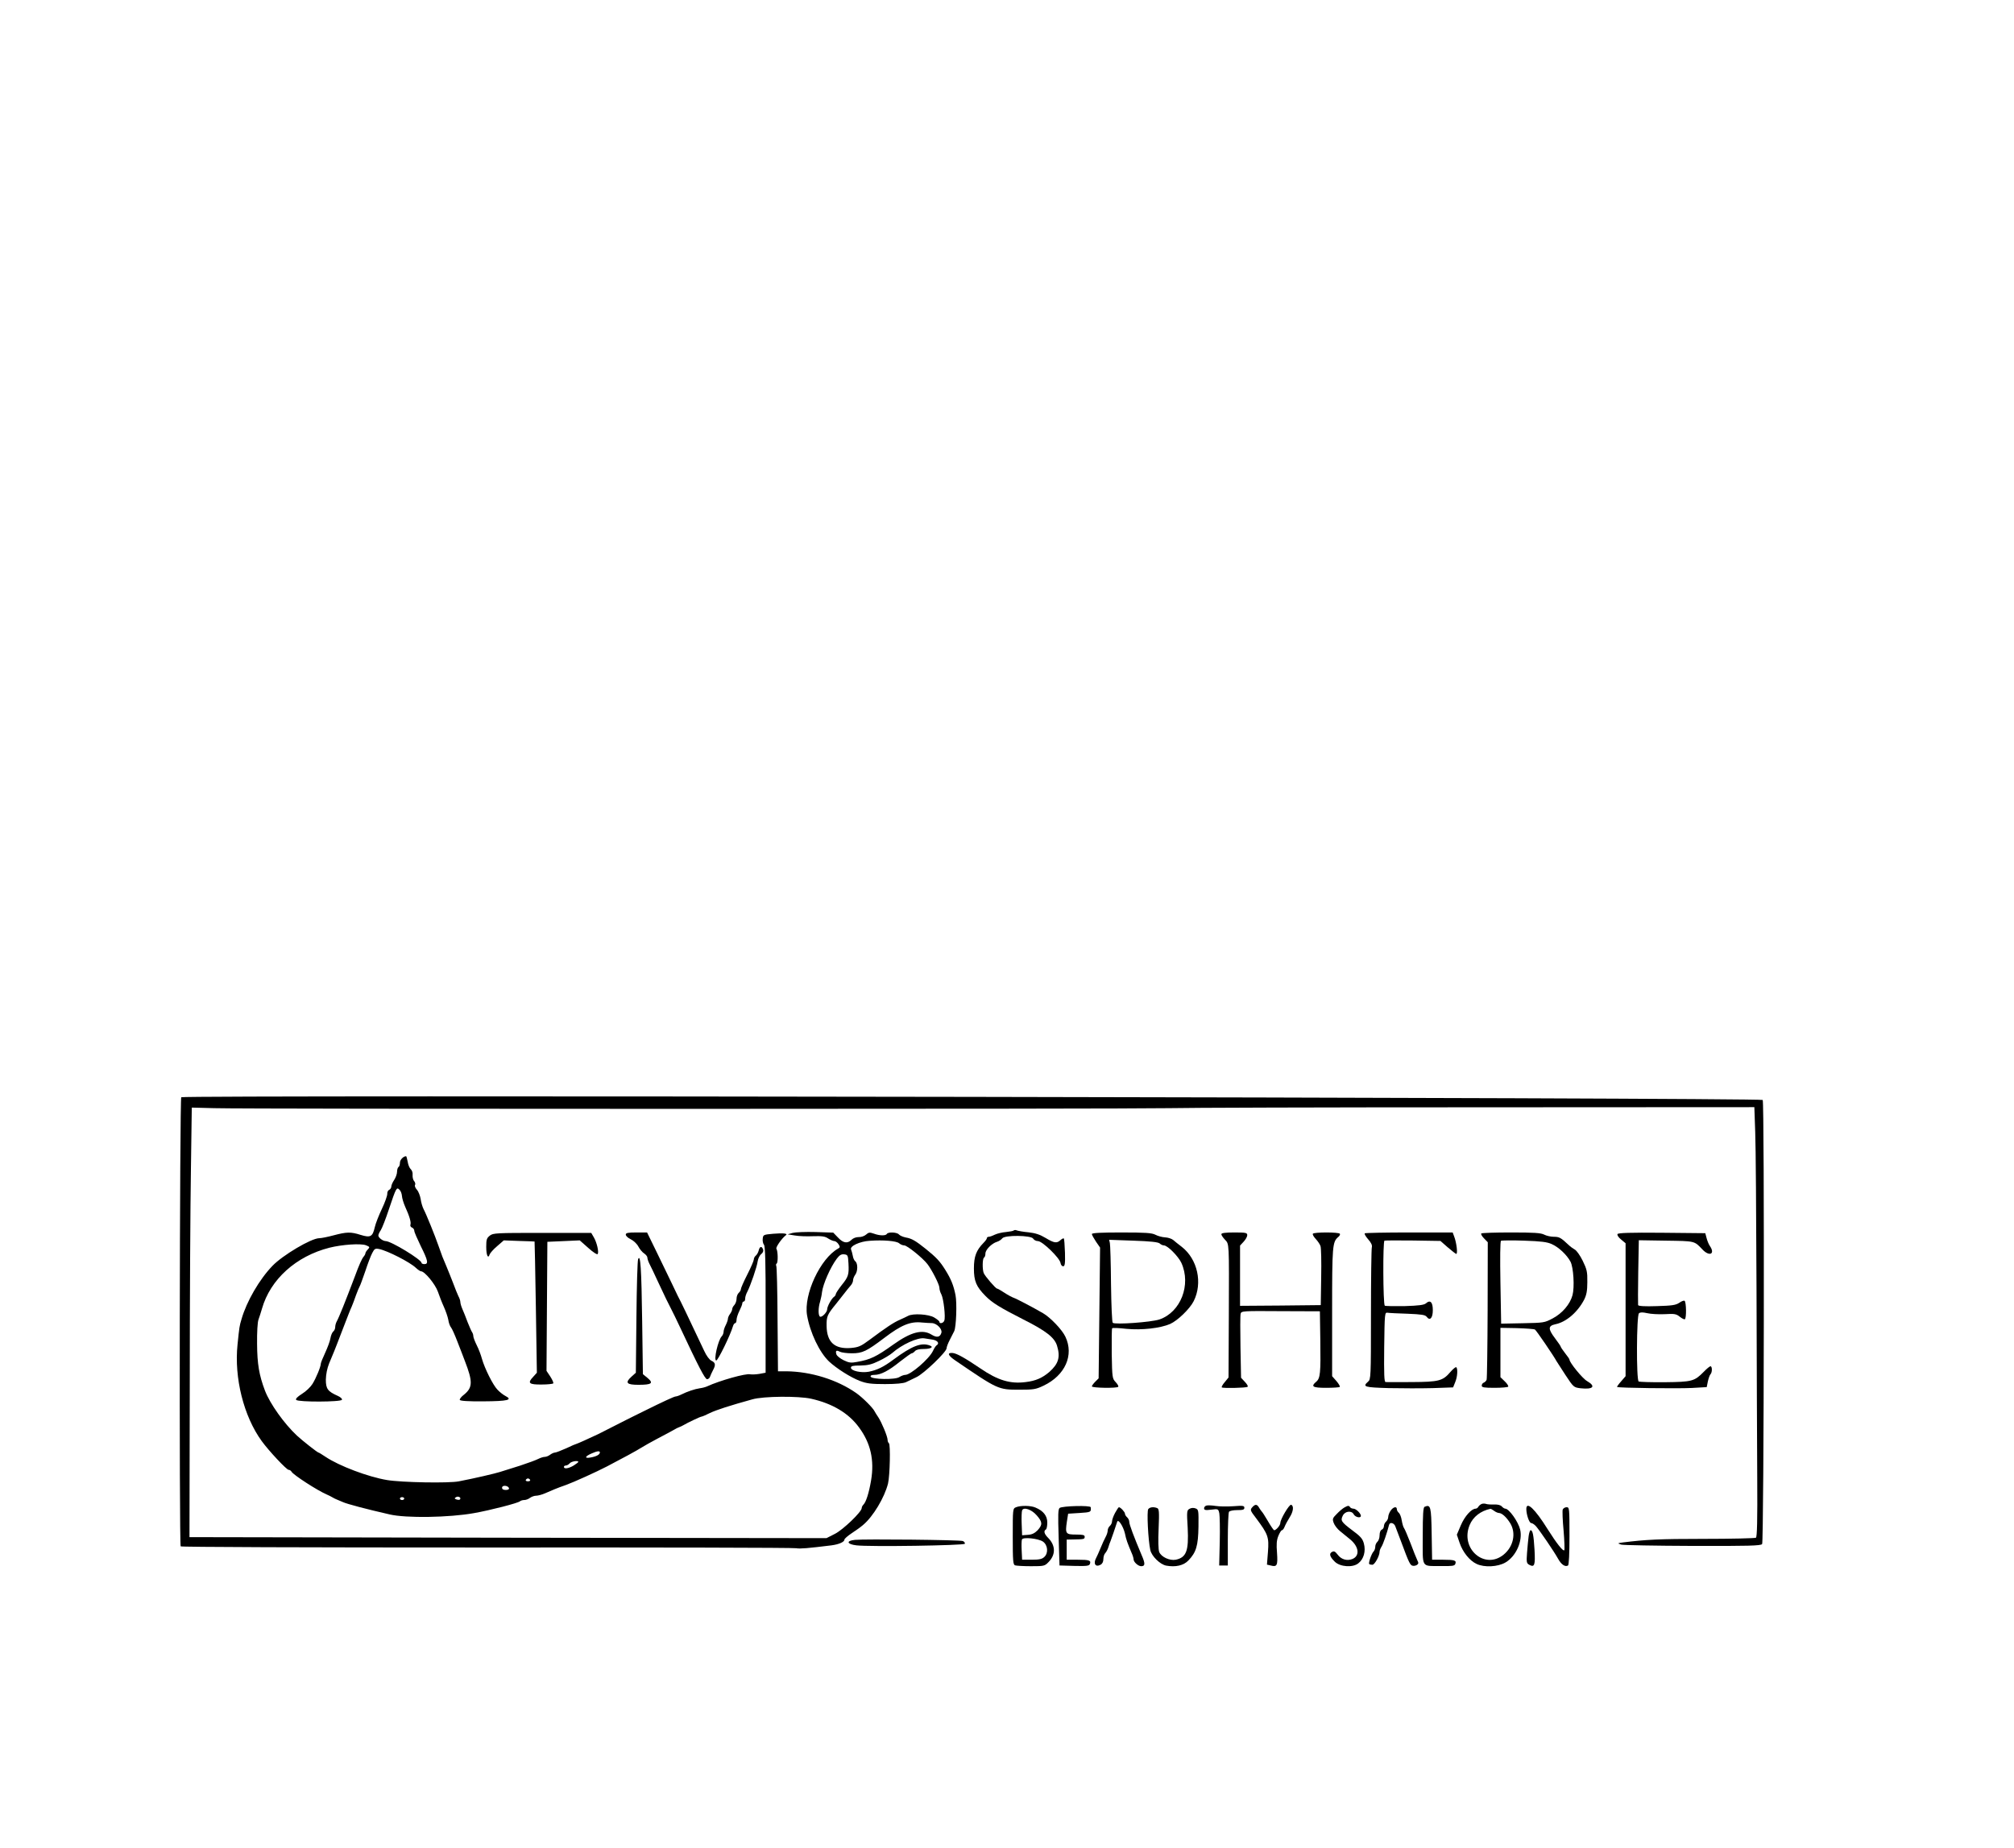 <?xml version="1.0" standalone="no"?>
<!DOCTYPE svg PUBLIC "-//W3C//DTD SVG 20010904//EN"
 "http://www.w3.org/TR/2001/REC-SVG-20010904/DTD/svg10.dtd">
<svg version="1.0" xmlns="http://www.w3.org/2000/svg"
 width="400pt" height="367pt" viewBox="0 0 1400 467"
 preserveAspectRatio="xMidYMid meet">
<g transform="translate(0,1767) scale(0.1,-0.1)"
fill="#000000" stroke="none">
<path d="M1260 14130 c-11 -7 -15 -3104 -4 -3122 3 -5 857 -8 2127 -8 1167 1
2136 -1 2152 -5 26 -5 83 0 245 20 53 7 90 24 90 40 0 6 23 26 50 44 28 18 64
44 81 59 68 57 148 190 172 287 13 54 18 273 6 280 -5 4 -9 14 -9 23 0 23 -41
122 -65 158 -11 16 -22 34 -25 40 -11 24 -82 95 -127 127 -134 94 -316 150
-486 152 l-59 0 -3 361 c-1 199 -5 366 -9 372 -3 6 -2 13 3 16 10 7 9 86 -2
103 -6 10 38 73 66 94 17 12 -19 16 -88 10 -68 -6 -70 -7 -73 -34 -2 -16 2
-35 9 -43 8 -10 12 -126 11 -451 l0 -438 -43 -8 c-24 -4 -53 -5 -64 -3 -29 8
-211 -43 -300 -84 -11 -5 -33 -11 -50 -13 -35 -5 -88 -23 -128 -43 -16 -8 -34
-14 -40 -14 -10 0 -90 -37 -219 -101 -31 -15 -65 -32 -75 -37 -10 -5 -33 -16
-50 -25 -74 -38 -174 -88 -193 -98 -63 -30 -150 -69 -154 -69 -3 0 -34 -13
-69 -30 -36 -16 -72 -30 -79 -30 -8 0 -23 -7 -34 -15 -10 -8 -27 -15 -37 -15
-11 0 -31 -7 -45 -14 -15 -8 -72 -29 -127 -47 -55 -17 -118 -37 -140 -44 -39
-12 -171 -43 -285 -65 -69 -14 -398 -8 -500 9 -131 22 -333 98 -428 162 -24
16 -45 29 -48 29 -7 0 -111 82 -149 117 -90 84 -188 222 -223 313 -41 108 -54
186 -55 325 -1 80 3 153 10 170 6 17 17 50 24 75 58 204 237 365 469 424 88
22 217 31 254 17 27 -11 28 -13 12 -30 -9 -9 -16 -21 -16 -26 0 -5 -6 -16 -13
-24 -12 -15 -30 -54 -62 -141 -66 -174 -107 -277 -126 -312 -5 -10 -9 -26 -9
-37 0 -10 -6 -24 -14 -30 -7 -6 -16 -27 -19 -46 -3 -20 -20 -65 -36 -100 -17
-36 -31 -71 -31 -77 0 -21 -33 -101 -58 -141 -13 -21 -45 -52 -73 -69 -33 -21
-46 -35 -40 -42 13 -16 313 -15 318 1 3 7 -11 19 -29 27 -70 31 -83 49 -83
113 1 38 9 78 23 113 37 89 39 93 55 135 9 22 32 83 52 135 20 52 42 109 50
125 7 17 21 53 30 80 10 28 22 55 25 60 4 6 21 53 39 105 17 52 39 110 49 128
15 29 20 32 47 27 59 -12 214 -91 256 -131 14 -13 30 -24 36 -24 25 0 99 -90
117 -142 10 -29 28 -76 41 -104 13 -29 27 -69 31 -90 3 -22 12 -46 19 -54 7
-8 27 -53 45 -100 18 -47 42 -107 52 -135 55 -142 54 -183 -6 -232 -19 -14
-32 -31 -30 -37 3 -7 58 -11 165 -10 169 1 205 10 153 37 -16 8 -41 28 -56 44
-32 33 -89 148 -108 215 -7 26 -23 69 -36 94 -13 26 -24 55 -24 64 0 9 -4 20
-8 26 -4 5 -18 36 -31 69 -12 33 -29 75 -37 93 -8 18 -14 40 -14 48 0 9 -6 28
-14 42 -7 15 -23 54 -35 87 -13 33 -34 87 -48 120 -26 61 -29 67 -56 145 -22
64 -85 220 -103 253 -8 16 -17 47 -20 70 -4 23 -15 52 -26 64 -11 12 -17 27
-13 33 4 6 1 18 -6 27 -8 8 -12 28 -11 43 2 15 -4 32 -13 40 -8 7 -18 30 -21
51 -4 22 -9 39 -11 39 -19 0 -43 -25 -43 -45 0 -13 -4 -27 -10 -30 -5 -3 -10
-18 -10 -33 0 -15 -9 -40 -20 -57 -11 -16 -20 -37 -20 -46 0 -9 -7 -19 -15
-23 -8 -3 -14 -16 -13 -28 0 -13 -16 -59 -37 -103 -21 -44 -44 -102 -50 -129
-15 -66 -30 -74 -98 -53 -69 22 -97 21 -188 -3 -41 -11 -86 -20 -100 -20 -55
0 -254 -118 -325 -192 -91 -94 -180 -248 -215 -370 -15 -50 -15 -52 -28 -178
-24 -231 43 -498 168 -670 50 -69 173 -200 187 -200 7 0 17 -6 21 -14 13 -22
178 -129 243 -157 14 -6 32 -15 40 -20 8 -5 22 -12 30 -15 8 -3 29 -12 45 -19
26 -12 160 -48 323 -85 114 -27 416 -22 587 9 118 21 306 70 319 82 6 5 19 9
30 9 12 0 30 7 40 15 11 8 30 15 43 15 12 0 39 7 60 16 21 9 52 22 68 29 17 7
53 21 80 30 53 19 210 90 285 129 100 52 207 110 240 131 19 12 67 39 105 59
80 42 98 52 123 66 9 6 24 13 32 16 8 3 22 9 30 14 30 18 119 60 127 60 4 0
30 11 58 25 44 21 136 51 295 95 77 22 321 24 409 4 147 -33 260 -100 332
-199 81 -109 108 -228 84 -369 -15 -88 -35 -150 -53 -168 -7 -7 -12 -17 -12
-24 0 -26 -129 -150 -186 -179 l-59 -30 -2214 3 -2214 4 2 1061 c0 584 4 1256
8 1494 l6 431 156 -4 c213 -7 6362 -6 6631 0 118 3 1084 6 2145 6 l1930 1 6
-173 c4 -95 7 -582 9 -1083 1 -500 4 -1094 5 -1320 2 -296 -1 -412 -9 -417 -6
-4 -171 -8 -366 -8 -305 0 -401 -5 -560 -25 -37 -5 -38 -6 -10 -15 14 -4 237
-8 496 -9 389 -1 474 1 483 13 13 16 17 3075 4 3087 -18 16 -10967 35 -10993
19z m1534 -686 c1 -16 11 -49 22 -74 31 -68 43 -110 37 -126 -3 -7 2 -17 11
-20 9 -3 16 -14 16 -23 0 -9 21 -56 45 -106 50 -100 55 -125 25 -125 -11 0
-20 4 -20 9 0 22 -211 151 -249 151 -21 1 -51 24 -51 39 0 6 7 23 17 37 9 14
35 80 57 147 50 149 53 154 73 134 9 -8 16 -28 17 -43z m1376 -1783 c0 -15
-24 -28 -63 -35 -46 -9 -43 7 6 28 38 17 57 19 57 7z m-150 -66 c0 -3 -15 -14
-32 -25 -35 -21 -68 -26 -68 -10 0 6 6 10 14 10 7 0 19 7 26 15 11 14 60 22
60 10z m-335 -125 c3 -5 -3 -10 -15 -10 -12 0 -18 5 -15 10 3 6 10 10 15 10 5
0 12 -4 15 -10z m-147 -57 c2 -8 -6 -13 -22 -13 -17 0 -26 5 -26 16 0 19 41
16 48 -3z m-341 -79 c-3 -4 -14 -3 -24 0 -15 6 -15 8 -3 16 16 10 39 -4 27
-16z m-387 6 c0 -5 -7 -10 -15 -10 -8 0 -15 5 -15 10 0 6 7 10 15 10 8 0 15
-4 15 -10z"/>
<path d="M7047 13204 c-3 -4 -28 -8 -54 -11 -26 -2 -60 -10 -77 -18 -16 -8
-35 -15 -43 -15 -7 0 -13 -4 -13 -10 0 -5 -10 -19 -23 -32 -51 -52 -67 -95
-67 -178 0 -88 16 -126 80 -191 47 -48 101 -81 264 -164 159 -80 217 -126 234
-183 24 -79 10 -125 -54 -182 -48 -41 -95 -62 -164 -70 -107 -14 -194 12 -315
95 -108 73 -162 103 -191 107 -41 4 -36 -15 11 -48 302 -206 303 -207 450
-207 100 0 115 2 169 28 150 71 213 212 152 340 -22 48 -104 134 -156 164 -67
39 -185 101 -204 107 -11 4 -40 19 -64 35 -24 16 -47 29 -51 29 -10 0 -84 86
-93 108 -10 26 -9 100 2 107 6 3 10 16 10 29 0 26 44 70 80 81 14 4 30 15 37
24 17 24 201 22 215 -2 5 -9 20 -17 33 -17 31 0 152 -118 157 -152 2 -13 10
-23 18 -23 12 0 15 16 13 94 -2 52 -5 97 -8 99 -3 3 -13 -2 -23 -11 -26 -24
-44 -21 -104 15 -38 23 -71 34 -118 39 -36 3 -72 10 -81 13 -8 4 -18 4 -22 0z"/>
<path d="M5510 13187 l-35 -10 50 -8 c28 -5 85 -7 127 -5 62 2 84 -1 105 -16
16 -10 35 -18 43 -18 8 0 21 -10 29 -22 11 -18 11 -22 -3 -30 -124 -69 -240
-319 -216 -463 21 -122 86 -258 153 -322 53 -49 149 -110 214 -135 47 -18 79
-22 175 -22 76 0 127 5 145 13 15 7 48 23 73 35 52 24 210 176 210 201 0 9 10
35 22 58 12 23 26 50 31 61 14 29 20 196 9 251 -14 69 -31 111 -71 175 -38 61
-62 86 -136 146 -70 56 -97 72 -138 79 -20 4 -41 13 -48 21 -13 16 -75 19 -84
4 -8 -14 -51 -13 -91 2 -29 10 -36 9 -54 -7 -11 -10 -34 -18 -51 -17 -18 0
-38 -7 -50 -19 -28 -28 -58 -23 -94 16 l-33 34 -123 4 c-68 2 -140 -1 -159 -6z
m740 -72 c9 -8 25 -15 36 -15 20 0 129 -88 161 -130 32 -42 83 -142 83 -164 0
-12 6 -33 14 -47 15 -30 30 -157 20 -182 -6 -18 -34 -24 -34 -8 0 5 -16 18
-36 30 -38 23 -148 30 -182 11 -9 -5 -35 -17 -57 -27 -42 -18 -95 -53 -210
-139 -62 -46 -77 -52 -130 -57 -113 -9 -167 40 -169 152 -1 68 4 79 66 155 9
12 32 41 52 66 19 25 42 53 51 63 8 9 15 25 15 35 0 10 7 27 15 38 18 24 19
78 1 93 -8 6 -16 24 -18 39 -3 15 -8 35 -12 44 -10 23 61 56 129 60 96 7 187
-1 205 -17z m-352 -140 c4 -78 0 -93 -48 -152 -22 -28 -40 -56 -40 -61 0 -6
-6 -15 -12 -19 -17 -11 -48 -67 -48 -87 0 -21 -38 -59 -50 -51 -13 8 -13 61 1
105 5 19 12 49 13 65 7 56 58 173 103 233 19 25 31 32 51 30 25 -3 27 -6 30
-63z m578 -415 c34 0 75 -40 68 -67 -9 -32 -32 -36 -69 -13 -63 39 -143 18
-265 -69 -119 -85 -160 -105 -253 -121 -41 -8 -56 -6 -93 12 -24 12 -47 30
-50 41 -8 25 0 31 24 18 12 -6 49 -11 84 -11 73 0 102 14 225 107 117 89 181
116 262 107 24 -2 54 -4 67 -4z m7 -115 c35 -6 50 -26 27 -40 -5 -3 -17 -21
-25 -39 -26 -55 -155 -166 -192 -166 -10 0 -28 -7 -41 -15 -27 -20 -193 -17
-200 3 -2 8 7 12 26 12 44 0 99 28 179 93 40 31 76 57 81 57 5 0 15 7 22 15 8
10 30 15 61 15 48 0 72 13 43 24 -59 23 -124 -2 -254 -98 -68 -51 -112 -72
-170 -84 -54 -10 -125 6 -125 28 0 12 15 15 65 15 52 1 79 7 130 32 36 17 77
42 92 55 67 59 176 109 223 102 11 -2 37 -6 58 -9z"/>
<path d="M3405 13168 c-22 -17 -25 -28 -25 -78 0 -59 13 -87 24 -52 4 10 27
36 52 57 l46 40 107 -4 c58 -1 107 -4 107 -4 1 -1 5 -207 9 -457 l7 -455 -26
-29 c-41 -43 -29 -54 59 -53 42 0 78 4 81 8 3 5 -7 26 -21 48 l-26 39 3 448 3
449 113 5 112 5 60 -53 c32 -29 61 -48 65 -42 9 15 -6 80 -27 116 l-18 31
-341 0 c-321 0 -341 -1 -364 -19z"/>
<path d="M4350 13175 c0 -9 15 -23 34 -32 19 -9 43 -31 53 -50 10 -19 28 -41
41 -49 12 -8 22 -21 22 -28 0 -8 6 -27 14 -43 8 -15 36 -73 61 -128 63 -134
58 -123 87 -180 14 -27 42 -84 61 -125 134 -286 178 -370 192 -370 9 0 18 8
21 18 3 9 12 29 20 44 20 37 18 53 -10 66 -14 6 -35 34 -51 69 -119 252 -163
344 -184 383 -4 8 -24 49 -43 90 -20 41 -66 137 -103 213 l-67 137 -74 0 c-59
0 -74 -3 -74 -15z"/>
<path d="M7590 13179 c0 -6 13 -29 28 -52 l29 -42 -5 -454 -5 -455 -23 -23
c-13 -13 -24 -28 -24 -33 0 -11 173 -14 183 -3 4 4 -4 18 -17 32 -24 25 -25
31 -28 198 -1 94 0 174 3 177 3 4 48 2 100 -4 105 -10 234 4 303 34 52 23 137
105 164 159 63 126 27 291 -83 377 -22 17 -49 38 -60 48 -11 9 -36 17 -56 18
-20 1 -50 9 -67 18 -25 13 -68 16 -237 16 -139 0 -205 -3 -205 -11z m471 -65
c8 -8 22 -14 30 -14 25 0 100 -76 121 -121 70 -153 -5 -344 -153 -394 -59 -19
-307 -37 -324 -23 -5 5 -10 118 -12 271 -1 144 -5 272 -8 284 l-5 22 167 -6
c121 -4 172 -10 184 -19z"/>
<path d="M8490 13178 c0 -7 11 -23 25 -38 30 -32 29 -13 27 -532 l-2 -426 -26
-32 c-15 -17 -24 -34 -21 -37 8 -7 167 -4 179 4 6 3 -3 18 -18 34 l-27 29 -4
212 c-2 117 -2 222 1 233 5 19 13 20 278 18 l273 -1 3 -204 c3 -226 0 -262
-29 -286 -39 -33 -24 -42 69 -42 49 0 92 3 95 6 4 4 -7 22 -23 41 l-30 34 0
445 c0 464 2 488 43 523 9 7 14 17 11 22 -7 12 -181 12 -188 0 -3 -5 6 -21 20
-36 14 -15 29 -37 33 -49 5 -11 7 -109 5 -216 l-3 -195 -280 -3 -281 -2 0 209
0 210 25 27 c14 15 25 35 25 45 0 17 -9 19 -90 19 -63 0 -90 -4 -90 -12z"/>
<path d="M9487 13184 c-4 -4 7 -23 24 -42 21 -24 29 -41 25 -56 -3 -11 -6
-222 -6 -469 0 -435 -1 -448 -20 -464 -41 -36 -26 -40 144 -45 91 -2 228 -2
306 0 l141 5 14 35 c16 36 20 94 8 105 -3 4 -22 -11 -41 -33 -53 -62 -79 -69
-270 -70 -92 0 -173 -1 -180 0 -10 0 -12 52 -10 243 3 236 4 242 23 239 11 -2
74 -5 140 -7 97 -4 122 -8 132 -21 23 -31 43 -9 43 46 0 56 -18 74 -48 47 -13
-11 -49 -16 -149 -19 -72 -1 -134 0 -137 3 -12 12 -14 448 -2 452 6 2 96 2
200 1 l189 -3 49 -43 c28 -24 55 -45 60 -47 13 -4 3 79 -14 122 l-10 27 -303
0 c-166 0 -305 -3 -308 -6z"/>
<path d="M10297 13183 c-4 -4 4 -19 19 -34 l26 -27 -1 -470 c-1 -259 -4 -478
-7 -486 -3 -8 -12 -17 -20 -20 -8 -3 -14 -12 -14 -21 0 -12 16 -15 89 -15 50
0 92 4 95 8 3 5 -8 22 -24 37 l-30 29 0 171 0 172 114 -2 c63 -2 120 -6 126
-10 9 -5 135 -190 150 -220 3 -5 31 -49 62 -96 56 -85 58 -86 104 -92 89 -10
110 13 46 50 -32 18 -122 129 -122 149 0 4 -13 23 -30 44 -16 21 -30 41 -30
44 0 4 -18 31 -41 61 -49 65 -48 86 3 97 75 15 155 84 200 171 16 32 22 60 22
122 1 72 -3 88 -32 148 -18 37 -43 72 -55 78 -12 7 -32 21 -44 33 -53 50 -64
56 -102 56 -21 0 -52 7 -67 15 -23 12 -71 15 -230 15 -110 0 -204 -3 -207 -7z
m490 -74 c48 -21 105 -75 130 -122 21 -40 29 -177 14 -233 -17 -63 -71 -126
-137 -161 -58 -31 -63 -31 -209 -34 l-150 -3 -5 285 c-3 172 -2 287 4 291 5 3
77 4 160 1 119 -4 160 -9 193 -24z"/>
<path d="M11244 13179 c-4 -7 6 -23 25 -38 l31 -26 0 -462 0 -462 -31 -36
c-18 -20 -30 -37 -28 -39 8 -7 417 -12 519 -7 l104 6 8 40 c5 22 13 44 18 49
13 13 13 56 0 56 -5 0 -26 -17 -47 -39 -64 -65 -80 -70 -270 -72 -94 -1 -176
2 -182 5 -17 11 -15 460 2 474 9 8 26 8 57 1 25 -6 80 -9 122 -7 68 4 80 2
105 -18 15 -12 31 -20 35 -17 12 6 10 121 -2 128 -5 3 -22 -3 -37 -14 -24 -16
-49 -20 -155 -23 -83 -3 -129 0 -131 7 -1 5 -1 109 1 231 l4 220 189 -3 c202
-3 196 -1 252 -60 49 -53 92 -34 53 23 -8 11 -18 36 -23 55 l-9 34 -301 3
c-222 2 -304 -1 -309 -9z"/>
<path d="M5274 13065 c-3 -13 -12 -29 -20 -36 -8 -6 -14 -18 -14 -27 0 -8 -20
-55 -45 -104 -25 -49 -45 -95 -45 -102 0 -8 -7 -19 -15 -26 -8 -7 -15 -25 -15
-41 0 -15 -7 -34 -15 -43 -8 -8 -15 -21 -15 -28 0 -8 -7 -23 -15 -34 -8 -10
-15 -26 -15 -34 0 -8 -7 -28 -15 -44 -8 -15 -15 -36 -15 -46 0 -10 -6 -25 -13
-32 -25 -25 -58 -168 -38 -168 12 0 98 176 116 238 3 12 11 22 16 22 5 0 9 10
9 23 0 12 9 40 20 62 11 22 20 45 20 52 0 7 5 13 10 13 6 0 10 9 10 21 0 11 7
33 15 47 21 40 67 172 72 212 3 19 14 42 25 50 12 10 17 22 12 33 -9 24 -23
21 -30 -8z"/>
<path d="M4436 13005 c-5 -11 -10 -193 -12 -405 l-4 -385 -31 -28 c-46 -42
-33 -56 49 -56 92 0 107 11 64 47 l-33 27 -5 365 c-5 371 -12 473 -28 435z"/>
<path d="M10300 11303 c-8 -3 -19 -12 -23 -19 -4 -8 -13 -14 -19 -14 -29 0
-76 -52 -103 -115 l-28 -66 19 -56 c22 -65 69 -124 118 -147 54 -26 148 -21
201 10 74 43 121 150 102 229 -14 56 -77 144 -103 145 -6 0 -17 7 -24 15 -9
10 -28 15 -54 14 -23 -1 -48 1 -56 4 -8 3 -22 3 -30 0z m86 -48 c10 -8 26 -15
34 -15 21 -1 52 -29 78 -71 42 -69 23 -162 -45 -218 -132 -109 -305 41 -237
205 23 57 77 99 145 113 3 0 14 -6 25 -14z"/>
<path d="M8388 11292 c-10 -2 -18 -11 -18 -19 0 -13 9 -15 49 -10 49 6 50 6
57 -26 3 -17 5 -106 3 -197 l-4 -165 30 0 30 0 0 180 c0 99 4 186 8 193 5 7
29 12 58 12 39 0 49 3 49 16 0 15 -10 16 -77 11 -43 -3 -98 -2 -123 2 -25 4
-53 5 -62 3z"/>
<path d="M8706 11281 c-17 -19 -17 -22 26 -78 83 -111 90 -131 82 -233 l-7
-89 26 -6 c44 -12 50 0 44 87 -5 60 -3 88 9 118 9 22 20 40 25 40 5 0 14 11
19 25 5 13 21 43 35 65 26 41 30 80 10 87 -13 4 -75 -101 -75 -126 0 -17 -29
-51 -43 -51 -3 0 -23 28 -43 63 -20 34 -39 64 -43 67 -3 3 -11 14 -17 24 -15
28 -28 29 -48 7z"/>
<path d="M7063 11280 c-23 -9 -23 -12 -23 -204 0 -168 2 -195 16 -200 9 -3 58
-6 110 -6 92 0 96 1 123 29 51 52 49 116 -4 169 -26 26 -32 47 -15 57 6 3 10
25 10 49 0 46 -27 81 -83 104 -32 14 -102 15 -134 2z m144 -57 c40 -46 41 -64
6 -103 -21 -21 -39 -30 -68 -32 l-40 -3 -3 79 c-2 44 0 86 3 94 10 26 67 6
102 -35z m43 -182 c34 -24 39 -80 9 -107 -16 -15 -36 -19 -88 -19 l-66 0 -3
64 c-2 35 -1 70 2 77 7 18 114 7 146 -15z"/>
<path d="M7366 11275 c-11 -9 -12 -44 -7 -205 l6 -195 103 -3 c85 -2 103 0
108 13 10 25 -3 30 -84 30 l-77 0 0 70 0 70 50 1 c70 1 75 2 75 19 0 12 -13
15 -60 15 -72 0 -76 6 -64 88 l9 57 80 5 c78 5 81 6 77 40 -2 14 -197 9 -216
-5z"/>
<path d="M9345 11278 c-11 -6 -35 -26 -52 -44 -30 -30 -32 -35 -22 -63 6 -17
26 -43 45 -58 19 -16 50 -41 70 -57 61 -51 68 -114 15 -136 -38 -15 -78 -3
-103 31 -17 22 -25 26 -39 18 -22 -11 -15 -34 20 -68 37 -36 125 -42 163 -11
38 29 53 84 39 137 -9 34 -23 50 -80 92 -77 58 -84 68 -67 102 15 32 61 38 76
10 11 -21 50 -29 50 -11 0 17 -34 50 -52 50 -9 0 -20 5 -23 10 -8 13 -15 12
-40 -2z"/>
<path d="M9903 11283 c-10 -3 -13 -54 -13 -203 0 -230 -14 -207 128 -209 76
-1 93 1 98 14 10 25 -3 30 -84 30 l-77 0 -3 180 c-3 191 -7 206 -49 188z"/>
<path d="M10610 11268 c0 -39 20 -98 34 -98 7 0 22 -10 33 -22 27 -31 124
-173 153 -225 23 -42 50 -60 70 -48 6 4 10 82 10 206 0 193 -1 199 -20 199
-11 0 -23 -7 -27 -16 -3 -8 -1 -74 6 -146 6 -72 8 -134 5 -137 -9 -9 -53 47
-115 145 -89 143 -149 199 -149 142z"/>
<path d="M7751 11240 c-12 -22 -21 -49 -21 -59 0 -10 -7 -24 -15 -31 -8 -7
-15 -21 -15 -32 0 -11 -7 -32 -15 -46 -8 -15 -24 -49 -35 -77 -11 -27 -25 -58
-30 -67 -22 -40 -5 -67 30 -48 13 7 20 21 20 40 0 16 6 35 14 42 7 8 16 25 20
38 4 14 11 34 16 45 7 18 34 96 46 134 7 22 42 -31 54 -82 9 -44 17 -65 46
-134 8 -17 14 -38 14 -45 0 -19 32 -48 53 -48 28 0 29 18 3 77 -54 128 -86
213 -86 231 0 11 -7 25 -15 32 -8 7 -15 18 -15 25 0 12 -31 45 -42 45 -3 0
-15 -18 -27 -40z"/>
<path d="M7982 11267 c-11 -13 -1 -215 14 -284 9 -43 68 -101 111 -109 65 -12
121 1 154 36 54 56 68 102 70 235 1 114 1 119 -21 127 -12 5 -30 4 -41 -3 -19
-10 -20 -18 -13 -132 8 -161 -9 -206 -83 -222 -42 -8 -101 19 -115 54 -6 16
-8 78 -4 163 5 117 3 137 -10 142 -25 10 -51 7 -62 -7z"/>
<path d="M9666 11255 c-9 -13 -16 -33 -16 -43 0 -11 -7 -25 -15 -32 -8 -7 -15
-21 -15 -32 0 -10 -7 -21 -15 -24 -9 -4 -15 -19 -15 -39 0 -18 -7 -38 -15 -45
-8 -7 -15 -22 -15 -34 0 -12 -5 -27 -12 -34 -14 -14 -37 -80 -30 -87 3 -3 13
-5 22 -5 16 0 50 62 50 91 0 8 6 23 13 34 11 16 38 94 53 153 5 20 34 14 43
-10 5 -13 23 -61 41 -108 55 -149 63 -164 81 -167 8 -2 21 1 29 6 11 8 12 14
2 33 -6 13 -28 66 -47 118 -20 51 -40 99 -45 105 -5 6 -12 30 -16 53 -3 23
-13 47 -20 53 -8 6 -14 18 -14 25 0 23 -26 16 -44 -11z"/>
<path d="M10626 11078 c-3 -24 -8 -75 -11 -115 -5 -65 -3 -73 15 -83 37 -20
43 -4 37 104 -6 103 -13 136 -27 136 -5 0 -11 -19 -14 -42z"/>
<path d="M5943 11053 c-63 -6 -57 -30 10 -38 92 -11 750 -1 754 11 2 6 -4 15
-14 19 -20 8 -684 15 -750 8z"/>
</g>
</svg>
